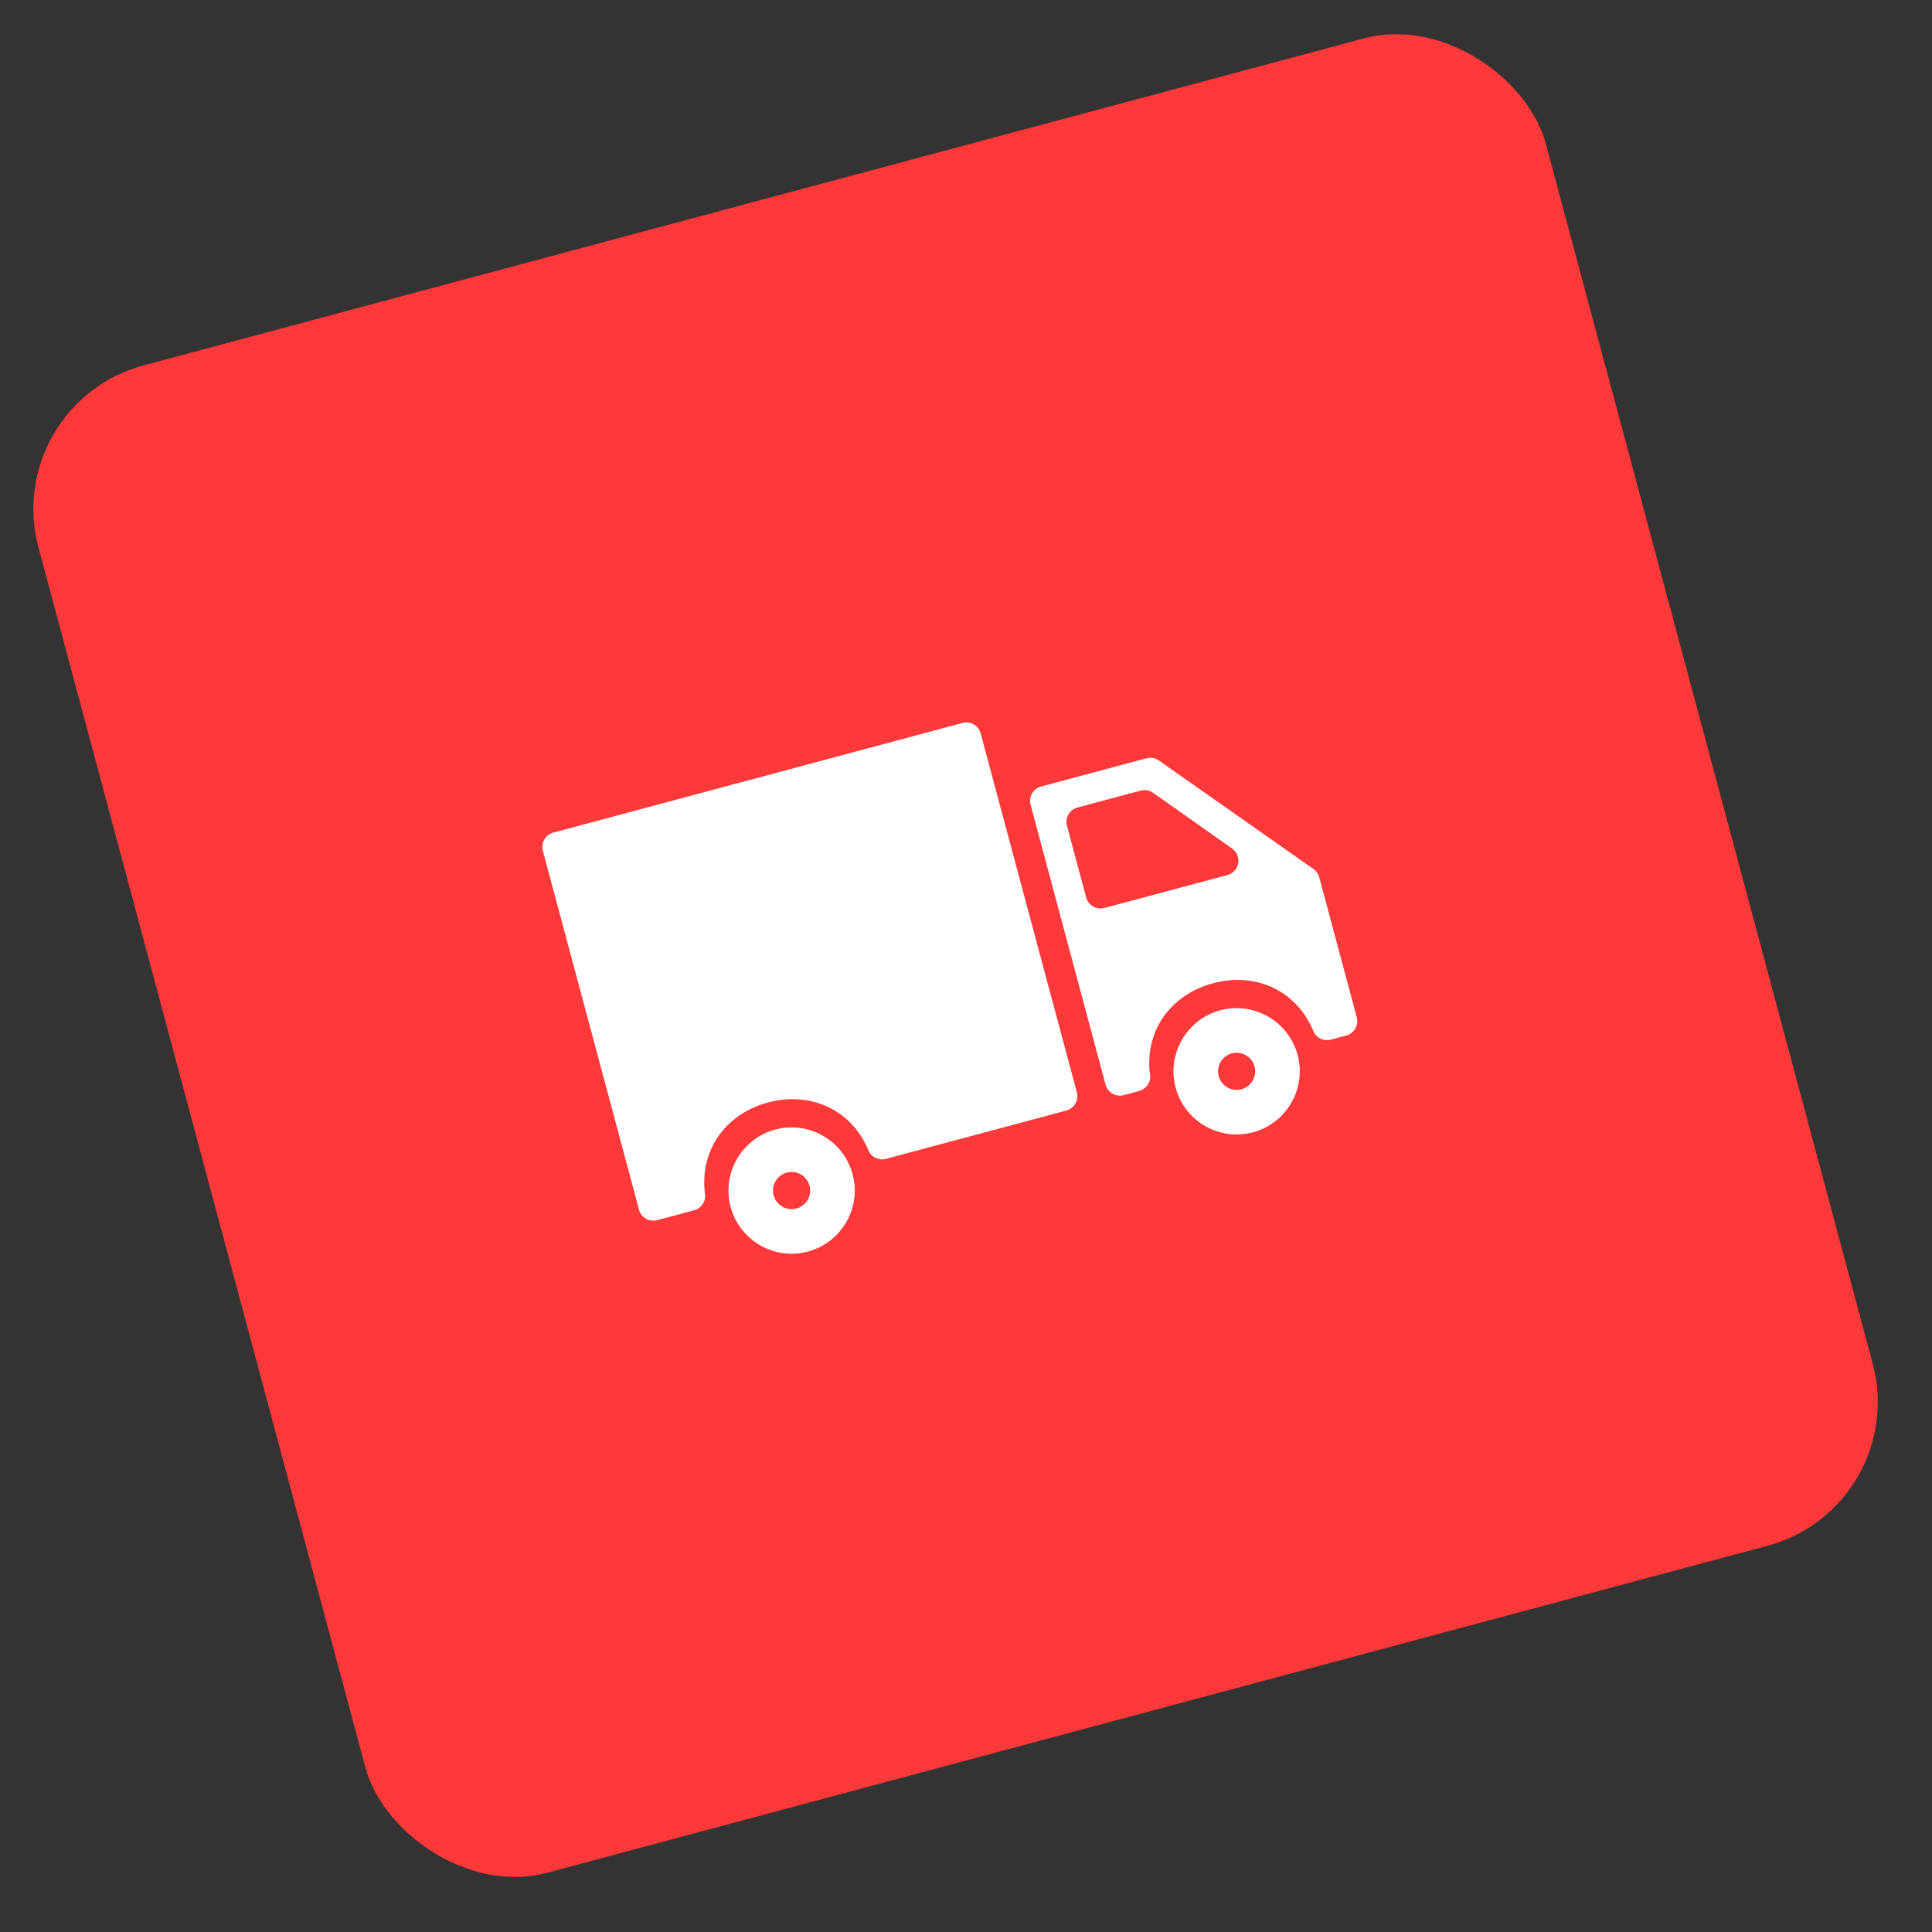 <svg xmlns="http://www.w3.org/2000/svg" width="52" height="52" viewBox="0 0 52 52" fill="none">
  <rect x="0" y="0" width="52" height="52" fill="#333333" stroke="none"/>
  <rect y="10.87" width="42" height="42" rx="4" transform="rotate(-15 0 10.87)" fill="#FF383A"/>
  <path d="M32.844 27.192C31.938 27.435 31.399 28.369 31.642 29.274C31.884 30.18 32.818 30.719 33.724 30.477C34.629 30.234 35.168 29.3 34.926 28.395C34.683 27.489 33.749 26.95 32.844 27.192ZM33.413 29.317C33.147 29.389 32.872 29.23 32.801 28.964C32.729 28.698 32.888 28.423 33.154 28.352C33.421 28.28 33.695 28.439 33.767 28.705C33.838 28.971 33.679 29.246 33.413 29.317Z" fill="white"/>
  <path d="M30.858 20.409L28.02 21.169C27.807 21.226 27.68 21.445 27.738 21.659L29.756 29.193C29.813 29.406 30.033 29.533 30.246 29.476L30.656 29.366C30.847 29.315 30.98 29.132 30.954 28.935C30.794 27.733 31.528 26.764 32.649 26.464C33.77 26.163 34.889 26.636 35.352 27.757C35.428 27.94 35.634 28.032 35.826 27.981L36.235 27.871C36.448 27.814 36.575 27.595 36.518 27.381L35.508 23.614C35.484 23.523 35.429 23.444 35.352 23.39L31.191 20.468C31.143 20.434 31.088 20.412 31.031 20.401C30.973 20.391 30.914 20.394 30.858 20.409ZM29.235 24.156L28.717 22.224C28.66 22.011 28.787 21.792 29 21.735L30.702 21.279C30.817 21.248 30.939 21.27 31.036 21.338L33.163 22.839C33.441 23.034 33.364 23.464 33.036 23.552L29.725 24.439C29.511 24.496 29.292 24.37 29.235 24.156ZM17.689 32.841L18.678 32.576C18.87 32.524 19.002 32.341 18.976 32.145C18.817 30.942 19.55 29.974 20.671 29.673C21.792 29.373 22.912 29.845 23.375 30.966C23.451 31.149 23.657 31.242 23.848 31.19L28.701 29.89C28.914 29.833 29.041 29.613 28.984 29.4L26.395 19.741C26.338 19.528 26.119 19.401 25.905 19.458L14.894 22.409C14.681 22.466 14.554 22.685 14.611 22.899L17.199 32.558C17.256 32.771 17.476 32.898 17.689 32.841Z" fill="white"/>
  <path d="M20.866 30.402C19.961 30.644 19.422 31.579 19.664 32.484C19.907 33.389 20.841 33.929 21.746 33.686C22.651 33.443 23.191 32.509 22.948 31.604C22.706 30.699 21.771 30.159 20.866 30.402ZM21.436 32.527C21.169 32.598 20.895 32.44 20.823 32.173C20.752 31.907 20.91 31.632 21.177 31.561C21.443 31.489 21.718 31.648 21.789 31.915C21.86 32.181 21.702 32.456 21.436 32.527Z" fill="white"/>
</svg>
